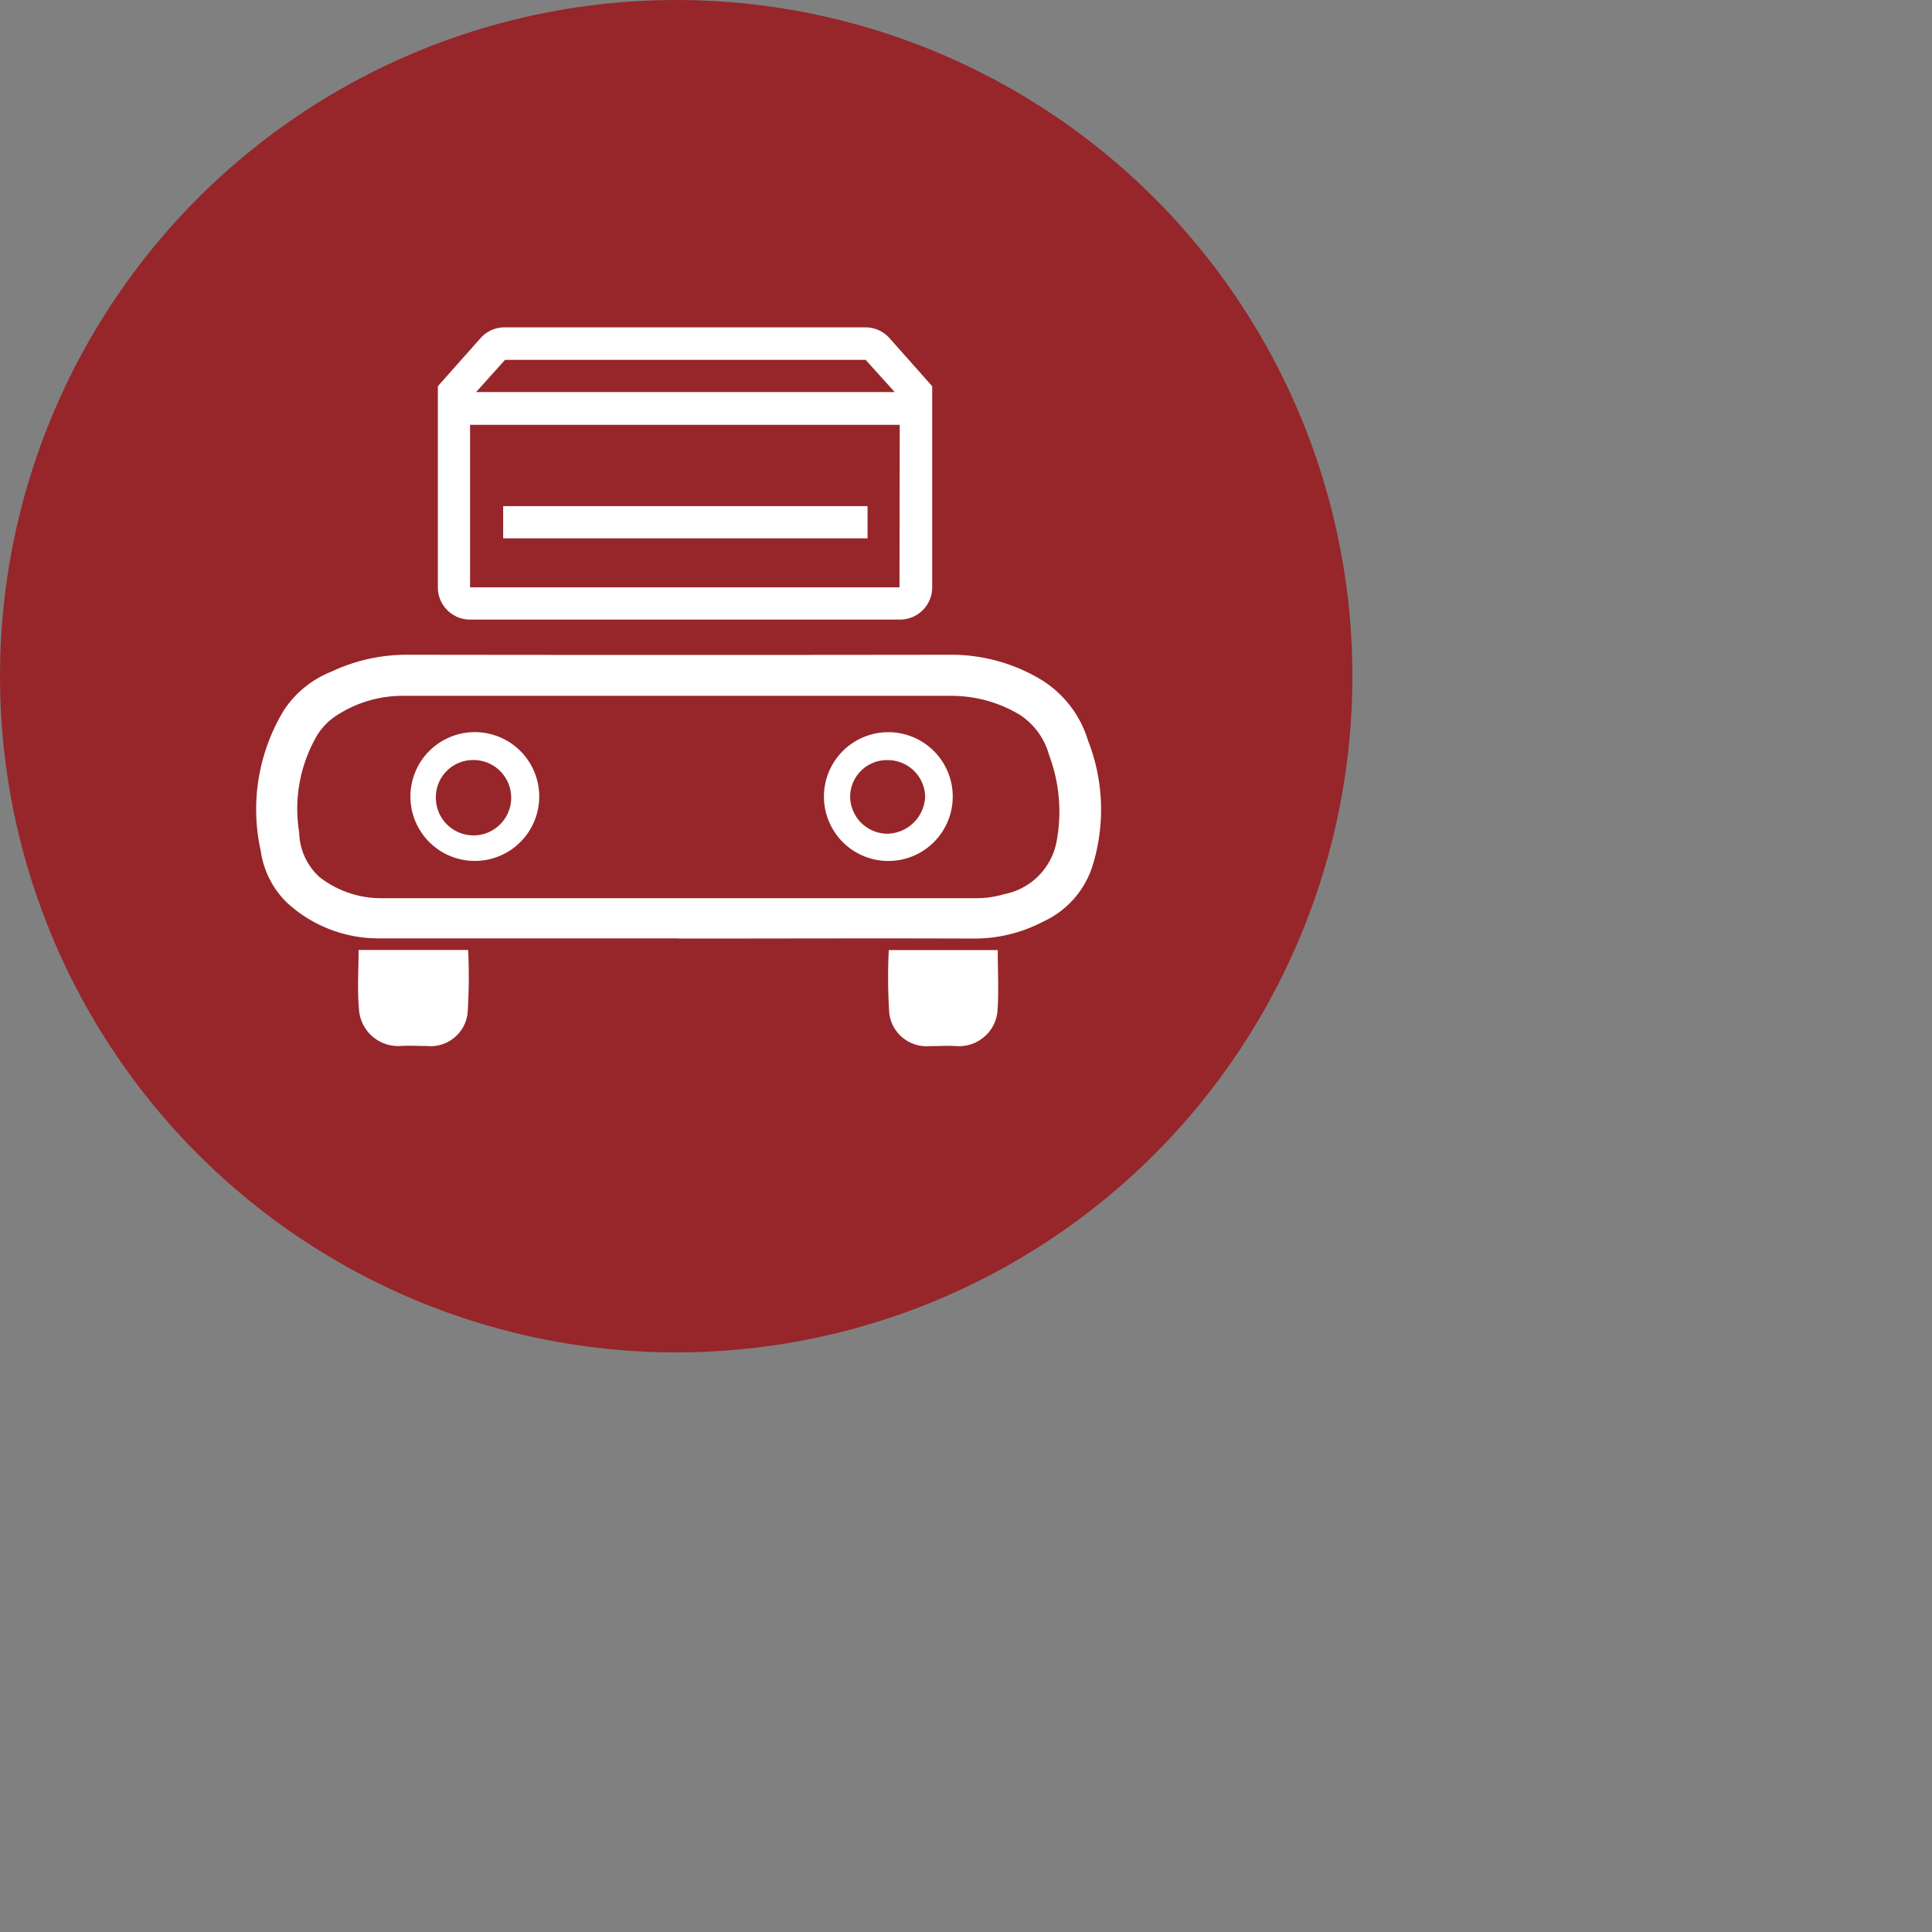 <svg xmlns="http://www.w3.org/2000/svg" t="1724048182875" class="icon" viewBox="0 0 30 30" width="30" height="30">
      <rect x="0" y="0" width="30" height="30" fill="#808080" stroke="none"/>
      <circle data-name="1059" cx="10.5" cy="10.5" r="10.5" transform="translate(0 0)" fill="#96262A"/>
      <g id="14489-2" data-name="14489" transform="translate(3.978 5.083)">
        <g id="14488-2" data-name="14488" transform="translate(0 5.082)">
          <path id="11687-2" data-name="11687" d="M6.55,76.733c-1.559,0-3.118,0-4.677,0a2.1,2.1,0,0,1-1.388-.548,1.389,1.389,0,0,1-.414-.81,2.963,2.963,0,0,1,.363-2.19,1.577,1.577,0,0,1,.73-.592,2.744,2.744,0,0,1,1.2-.264q4.227.006,8.453,0a2.7,2.7,0,0,1,1.407.409,1.688,1.688,0,0,1,.695.929,2.938,2.938,0,0,1,.065,1.948,1.425,1.425,0,0,1-.766.859,2.292,2.292,0,0,1-1.073.262c-1.532-.006-3.063,0-4.595,0m0-.627q2.318,0,4.635,0a1.5,1.5,0,0,0,.428-.062,1.026,1.026,0,0,0,.82-.842,2.5,2.5,0,0,0-.122-1.322,1.086,1.086,0,0,0-.456-.623,2.063,2.063,0,0,0-1.035-.293q-4.261,0-8.521,0a1.874,1.874,0,0,0-1.043.3.973.973,0,0,0-.317.325,2.27,2.27,0,0,0-.271,1.5.961.961,0,0,0,.313.687,1.552,1.552,0,0,0,.934.33H6.551" transform="translate(0 -72.327)" fill="#fff"/>
          <path id="11689-2" data-name="11689" d="M179.627,156.319h1.693c0,.329.019.651-.006.97a.6.6,0,0,1-.631.521c-.14-.009-.282,0-.422,0a.582.582,0,0,1-.625-.507,8.53,8.53,0,0,1-.008-.983" transform="translate(-169.805 -151.731)" fill="#fff"/>
          <path id="11690-2" data-name="11690" d="M28.988,156.279h1.7a8.613,8.613,0,0,1-.008.98.578.578,0,0,1-.634.511c-.136,0-.273-.008-.409,0a.61.61,0,0,1-.644-.572c-.027-.3-.006-.606-.006-.921" transform="translate(-27.397 -151.693)" fill="#fff"/>
          <path id="11692-2" data-name="11692" d="M44.092,96.449a1,1,0,1,1,1.028-.995,1,1,0,0,1-1.028.995m-.577-.994a.585.585,0,1,0,.574-.572.577.577,0,0,0-.574.572" transform="translate(-40.725 -93.246)" fill="#fff"/>
          <path id="11693-2" data-name="11693" d="M161.792,96.456a1,1,0,1,1,1.023-.995,1,1,0,0,1-1.023.995m-.57-.992a.582.582,0,0,0,.578.569.6.6,0,0,0,.587-.579.581.581,0,0,0-.583-.564.571.571,0,0,0-.582.574" transform="translate(-151.999 -93.252)" fill="#fff"/>
        </g>
        <path id="11694-2" data-name="11694" d="M132.638,128a.5.5,0,0,1,.377.17l.661.744v3.124a.5.5,0,0,1-.5.5H126.5a.5.5,0,0,1-.5-.5v-3.124l.661-.744a.5.5,0,0,1,.377-.17Zm.534,1.514H126.5v2.523h6.668Zm-.5,1.262v.5h-5.658v-.5Zm-.029-2.271h-5.6l-.449.5h6.5Z" transform="translate(-123.179 -128)" fill="#fff"/>
      </g>
    </svg>